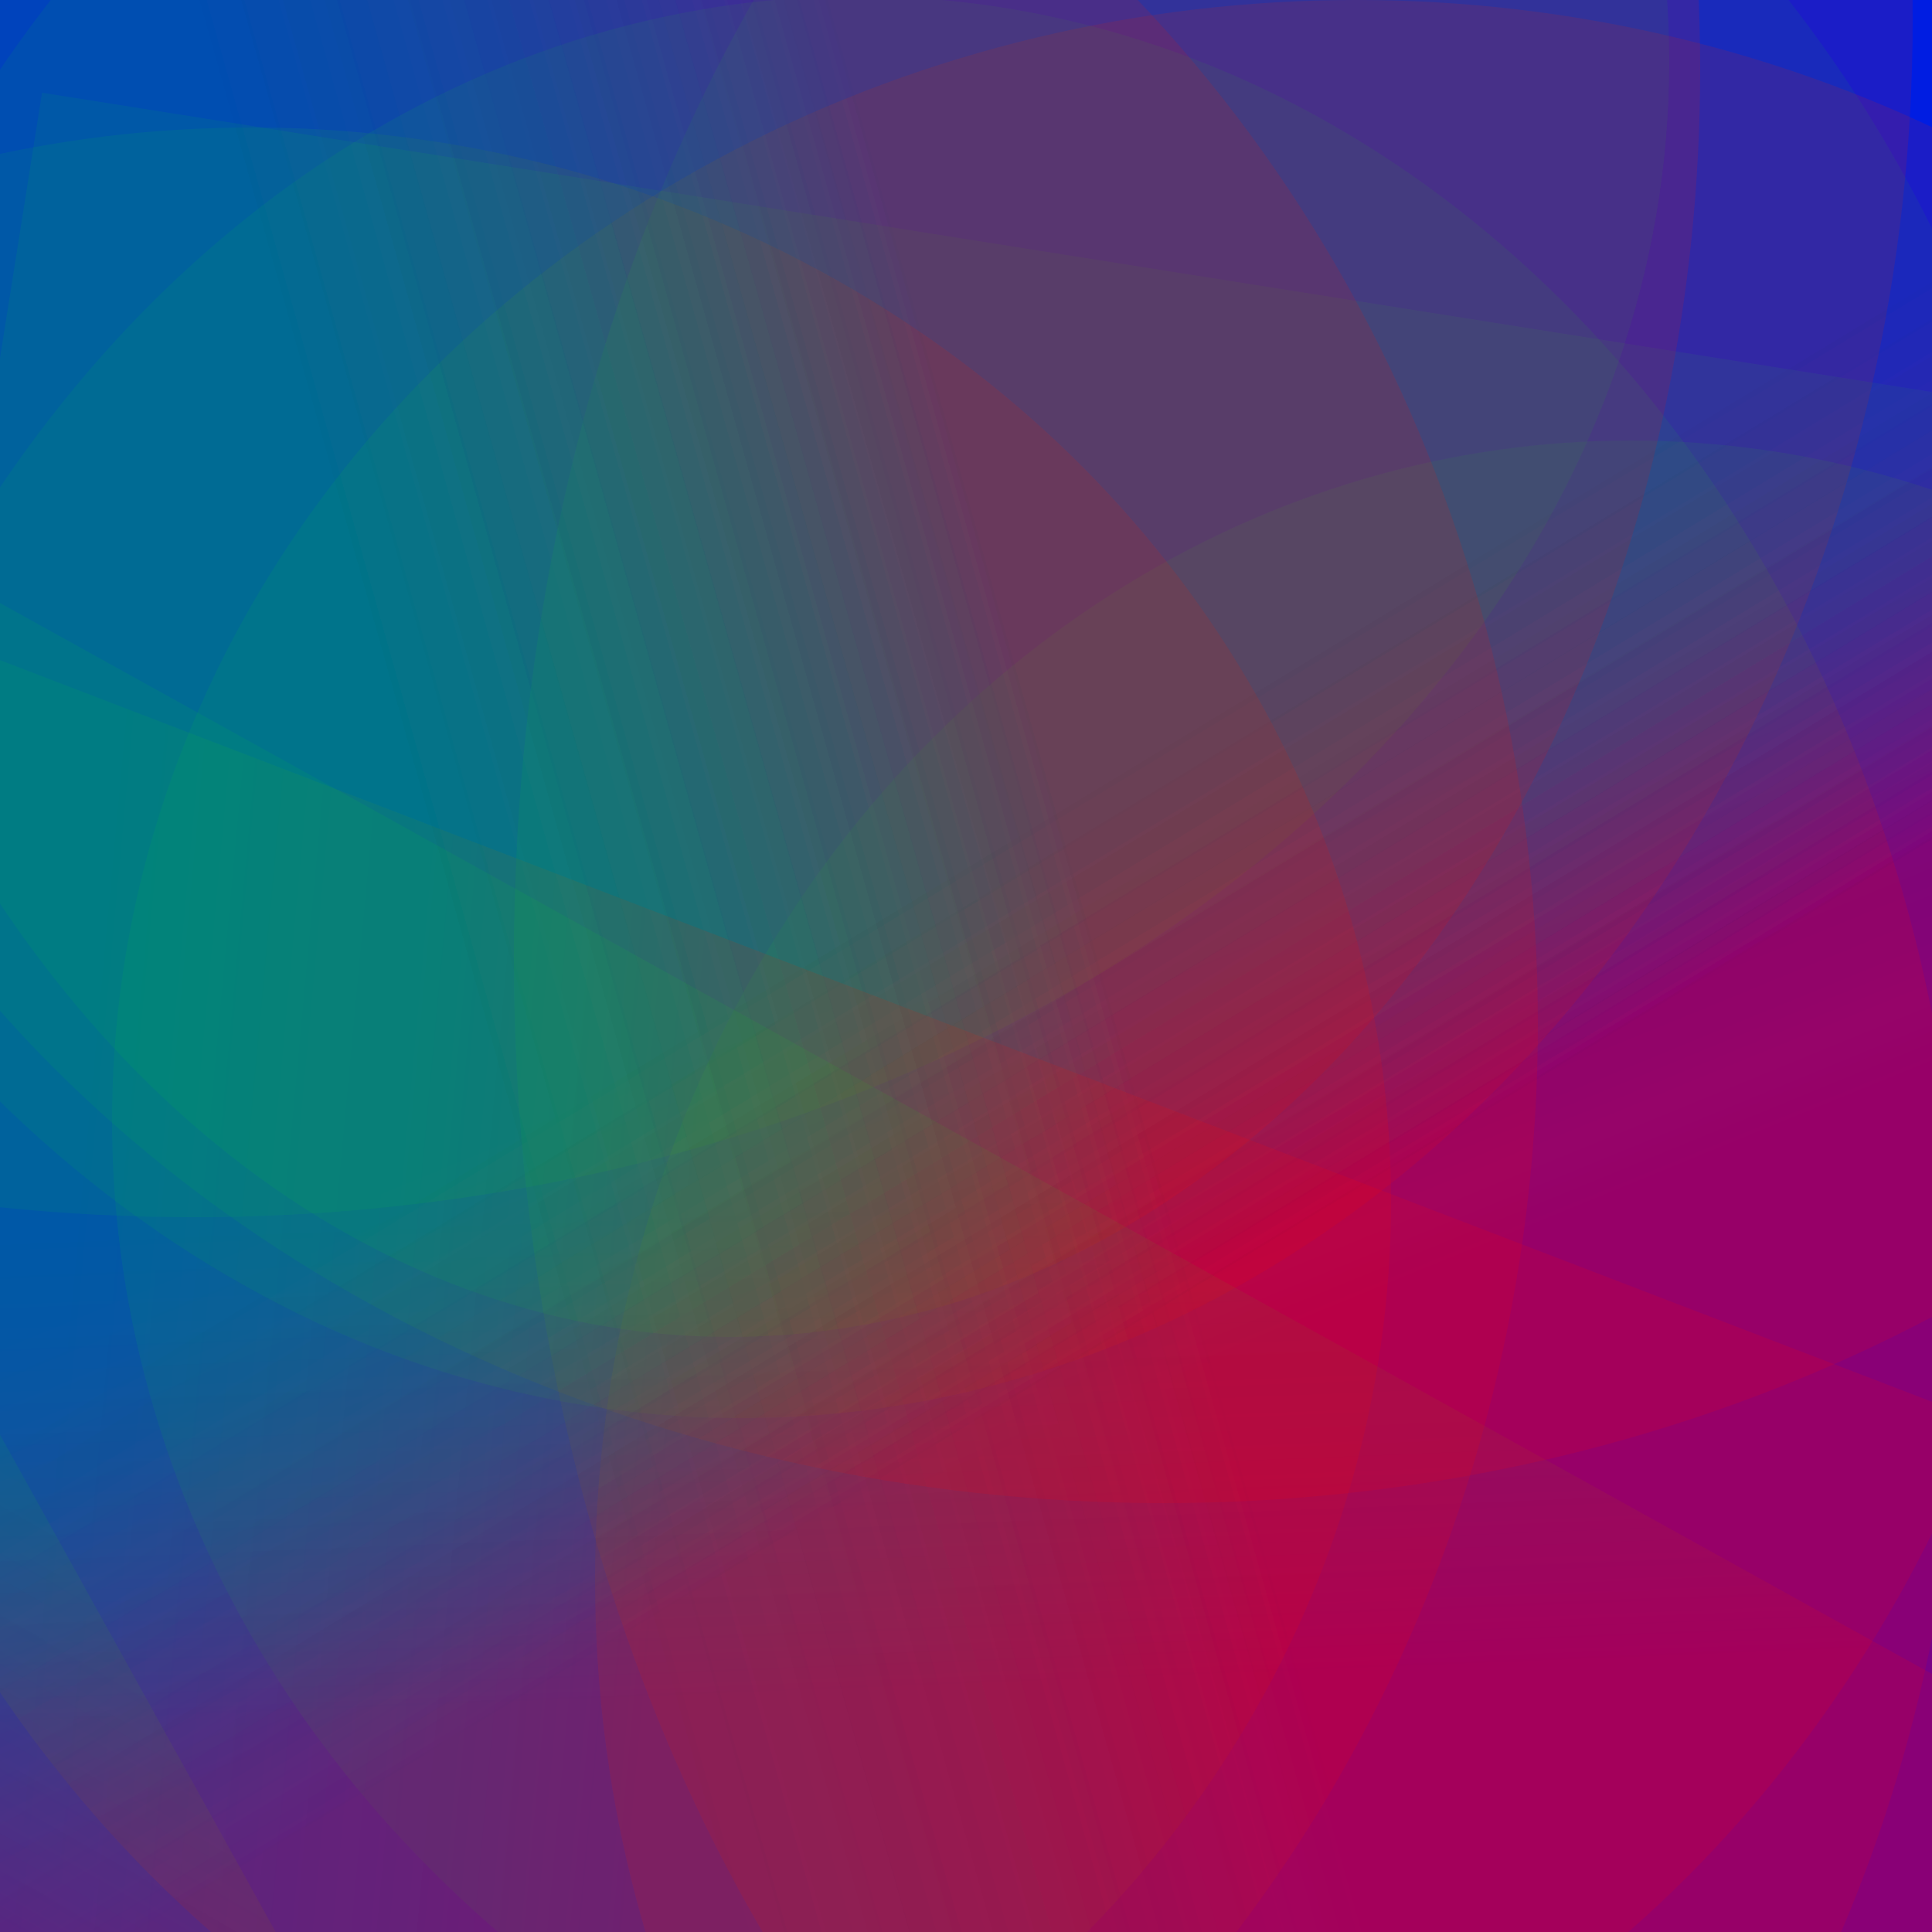 <?xml version='1.0' encoding='iso-8859-1'?>
<svg  xmlns='http://www.w3.org/2000/svg' xmlns:xlink='http://www.w3.org/1999/xlink' width='500' height='500' >
<defs>
<radialGradient id='a' cx='176' cy='272' r='378' gradientUnits='userSpaceOnUse'>
    <stop  offset='0' stop-color='#FF0000'/>
    <stop  offset='1' stop-color='#0000FF'/>
</radialGradient>
<linearGradient id='c' x1='156' y1='379' x2='309' y2='336' gradientUnits='userSpaceOnUse'>
    <stop  offset='0' stop-color='#02FF02' stop-opacity='0.2'/>
    <stop  offset='1' stop-color='#FF0000' stop-opacity='0.4'/>
</linearGradient>
<linearGradient id='b' x1='184' y1='263' x2='249' y2='370' gradientUnits='userSpaceOnUse'>
    <stop  offset='0' stop-color='#02FF02' stop-opacity='0.2'/>
    <stop  offset='1' stop-color='#FF0000' stop-opacity='0.4'/>
</linearGradient>
</defs>
<rect fill='#0000FF' width='500' height='500'/>
<g fill-opacity='0.3'>
<rect fill = 'url(#c)' x = '164.0' y = '197.5' width='662' height='744'
                    transform = 'rotate(87)'/>
<ellipse fill = 'url(#c)' cx='192' cy='5' ry = '362' rx='303'/>
<rect fill = 'url(#c)' x = '176.5' y = '239.0' width='572' height='610'
                    transform = 'rotate(290)'/>
<ellipse fill = 'url(#b)' cx='238' cy='228' ry = '343' rx='301'/>
<rect fill = 'url(#c)' x = '235.5' y = '43.0' width='664' height='666'
                    transform = 'rotate(103)'/>
<rect fill = 'url(#b)' x = '14.5' y = '22.0' width='676' height='764'
                    transform = 'rotate(9)'/>
<ellipse fill = 'url(#c)' cx='351' cy='290' ry = '290' rx='322'/>
<ellipse fill = 'url(#b)' cx='222' cy='343' ry = '344' rx='286'/>
<ellipse fill = 'url(#b)' cx='413' cy='248' ry = '395' rx='280'/>
<rect fill = 'url(#c)' x = '132.5' y = '145.5' width='528' height='552'
                    transform = 'rotate(146)'/>
<ellipse fill = 'url(#b)' cx='422' cy='409' ry = '295' rx='268'/>
<ellipse fill = 'url(#c)' cx='65' cy='311' ry = '278' rx='295'/>
<ellipse fill = 'url(#b)' cx='50' cy='16' ry = '299' rx='382'/>
<rect fill = 'url(#c)' x = '35.0' y = '159.5' width='702' height='580'
                    transform = 'rotate(21)'/>
<ellipse fill = 'url(#c)' cx='189' cy='18' ry = '328' rx='251'/>
<rect fill = 'url(#b)' x = '86.5' y = '179.5' width='746' height='672'
                    transform = 'rotate(186)'/>
<ellipse fill = 'url(#c)' cx='53' cy='265' ry = '371' rx='345'/>
<rect fill = 'url(#b)' x = '42.0' y = '136.5' width='704' height='764'
                    transform = 'rotate(29)'/>
<rect fill = 'url(#c)' x = '28.5' y = '151.0' width='608' height='598'
                    transform = 'rotate(267)'/>
<rect fill = 'url(#b)' x = '117.0' y = '180.0' width='712' height='634'
                    transform = 'rotate(61)'/>
<ellipse fill = 'url(#b)' cx='301' cy='71' ry = '318' rx='376'/>
<rect fill = 'url(#b)' x = '155.0' y = '168.5' width='544' height='514'
                    transform = 'rotate(81)'/>
</g>
</svg>